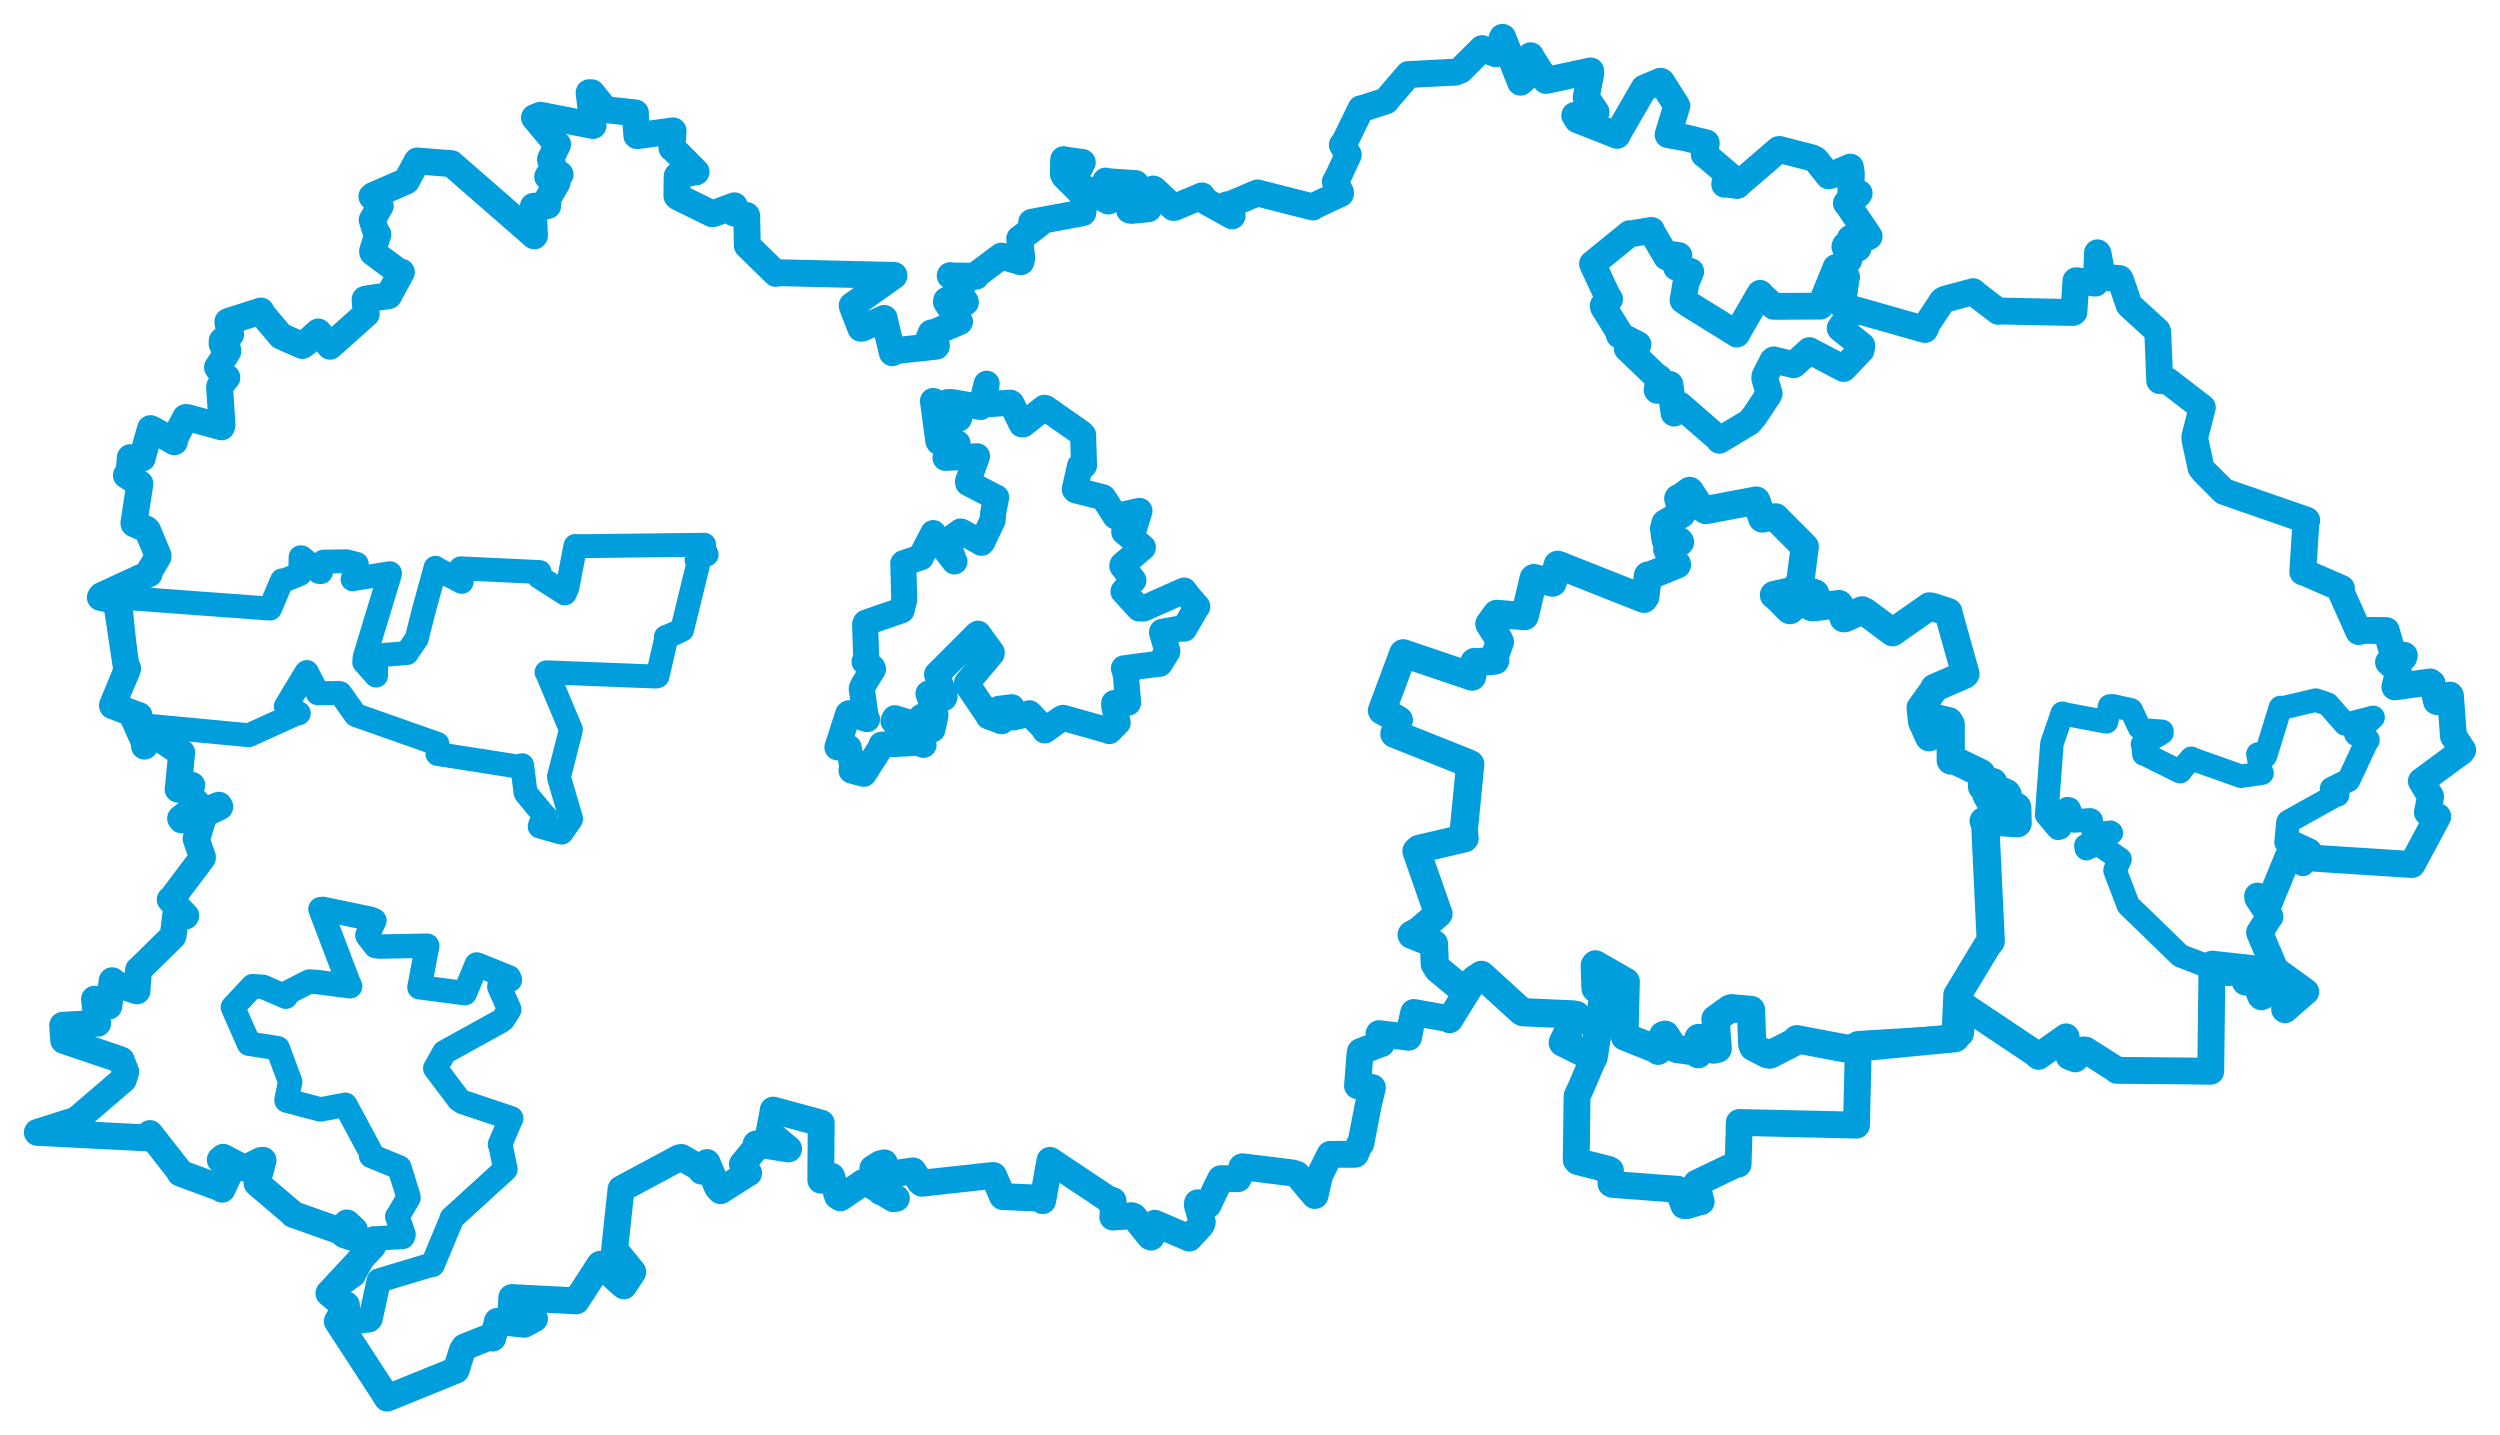 <svg viewBox="0 0 539.149 309.574" width="539.149" height="309.574" xmlns="http://www.w3.org/2000/svg">
  <title>Česko</title>
  <desc>Geojson of Česko</desc>
  <polygon points="50.218,217.232 53.683,225.084 59.903,226.06 62.438,232.899 62.587,233.305 61.779,237.219 61.804,237.342 69.098,239.261 74.482,238.259 80.1,248.736 80.024,249.271 86.06,251.754 86.128,251.781 88.075,258.049 88.1,258.296 85.797,262.243 85.662,262.342 87.031,266.205 86.83,266.76 80.673,267.099 80.588,267.08 76.336,274.779 76.277,274.972 71.211,278.613 70.935,278.891 74.936,282.402 75.114,282.651 72.742,284.968 73.887,285.455 79.656,284.703 79.888,284.451 81.693,276.203 81.681,276.178 93.074,272.737 93.291,272.778 97.466,262.758 97.398,262.738 108.946,252.208 108.997,252.155 108.004,247.285 107.822,246.787 110.006,241.68 110.248,241.177 99.78,237.67 98.983,237.162 93.972,230.516 93.866,230.403 95.798,226.97 95.826,226.929 108.127,220.128 108.506,219.795 109.812,217.764 109.796,217.588 107.685,212.82 107.744,212.479 109.979,211.305 109.739,210.767 102.913,208.021 102.803,208.001 100.442,213.736 100.248,214.186 90.62,212.921 90.459,212.928 92.134,203.992 92.124,203.945 81.954,204.142 80.978,204.026 79.278,201.839 79.215,201.708 80.751,198.523 80.008,198.172 69.705,196.016 69.11,196.064 74.96,211.445 75.512,212.698 68.647,211.813 66.725,211.665 62.305,213.907 61.634,214.946 56.73,212.825 54.475,212.671 50.218,217.232" stroke="#009edd" stroke-width="5.263px" fill="none" stroke-linejoin="round" vector-effect="non-scaling-stroke"></polygon>
  <polygon points="298.032,153.236 300.718,154.741 301.671,155.33 300.736,158.187 300.71,158.24 316.121,164.381 317.072,164.802 315.692,178.85 315.845,180.78 305.988,183.083 305.479,183.556 310.148,196.926 310.23,197.044 306.072,200.656 304.435,201.584 308.943,203.412 309.241,203.541 309.423,207.892 310.121,209.013 315.514,213.497 315.588,213.537 318.071,211.153 319.474,210.236 328.137,218.13 328.415,218.291 339.245,218.77 339.942,218.896 337.037,224.789 337.026,224.848 343.239,227.909 343.669,228.052 345.626,215.702 346.113,214.595 344.306,213.352 344.083,213.123 343.926,208.182 344.072,207.976 350.537,211.699 350.609,211.718 350.326,223.007 350.423,223.559 357.323,226.31 357.575,226.611 358.7,223.269 359.13,223.137 360.903,225.886 361.626,226.216 366.261,226.851 366.234,227.346 366.272,224.44 366.316,223.843 369.527,226.348 370.448,226.157 370.058,221.008 369.953,219.775 373.017,217.557 373.387,217.43 377.567,217.809 377.623,217.802 377.874,225.134 378.094,225.796 381.12,227.345 381.691,227.447 386.928,224.758 387.503,224.119 397.289,225.971 398.343,226.134 421.6,223.897 421.691,223.856 422.106,215.506 422.116,214.612 428.619,203.845 429.328,202.974 428.14,177.899 427.788,177.057 435.059,177.543 435.123,177.523 435.039,174.243 435.01,174.04 431.453,173.433 431.368,173.193 432.993,171.45 432.751,171.036 431.208,170.348 431.013,170.392 429.908,173.966 429.75,173.879 428.412,171.495 428.333,171.271 429.88,168.855 429.836,168.67 427.708,169.754 427.453,169.684 427.335,166.883 427.154,166.702 421.756,164.089 420.692,164.006 420.686,156.234 420.305,155.545 417.943,154.994 417.206,154.875 418.179,156.385 418.102,156.714 416.093,158.875 416.029,158.995 414.539,155.69 414.536,155.689 414.207,152.761 414.195,152.654 417.152,148.571 417.162,148.349 423.608,145.558 423.868,145.338 420.161,132.057 420.201,132.013 416.687,130.861 416.093,130.771 408.159,136.333 408.14,136.35 402.405,132.052 401.583,131.625 397.909,133.294 397.595,133.319 396.774,130.52 396.622,130.275 391.288,130.936 390.706,130.938 391.459,127.976 390.866,127.772 386.023,131.583 385.906,131.531 382.843,128.451 382.567,128.329 386.809,127.396 388.239,125.465 389.17,118.278 389.215,117.901 383.023,111.705 382.951,111.574 380.169,111.69 380.053,111.821 378.961,108.525 378.744,107.949 368.018,109.977 367.908,110.017 366.528,109.138 364.399,105.869 362.404,107.313 361.933,107.485 362.665,110.344 362.595,110.874 359.177,112.848 358.884,114.005 359.123,115.852 359.234,116.498 362.187,116.712 362.313,116.882 359.651,118.449 359.556,118.513 360.929,120.611 361.663,121.746 355.681,124.174 355.391,124.131 354.845,128.639 354.522,129.14 336.008,121.813 335.938,121.798 334.829,125.65 330.825,124.663 330.752,124.702 328.865,132.67 328.787,132.878 322.784,132.382 321.197,134.546 322.832,137.177 323.471,138.429 322.247,141.855 322.45,142.44 318.571,142.83 317.988,142.757 317.471,145.867 317.456,145.918 303.041,141.035 302.63,140.889 298.032,153.236" stroke="#009edd" stroke-width="6.08px" fill="none" stroke-linejoin="round" vector-effect="non-scaling-stroke"></polygon>
  <polygon points="180.591,161.167 182.772,161.184 183.022,161.233 183.825,165.284 183.638,166.174 186.012,166.826 186.28,166.874 189.946,161.176 190.113,160.591 197.884,160.209 199.175,160.643 192.683,155.506 192.975,154.884 200.416,157.183 201.096,157.303 201.749,154.202 201.738,154.104 199.277,154.567 198.664,154.653 201.476,153.168 201.508,153.158 200.221,149.599 200.271,149.554 203.578,150.535 203.716,150.213 202.101,145.528 202.072,145.436 210.747,136.764 210.928,136.652 213.887,140.704 213.85,140.966 208.556,147.26 208.506,147.496 213.17,154.366 213.184,154.506 215.964,155.538 216.026,155.542 215.536,153.835 215.409,152.864 217.29,152.634 218.198,152.517 218.492,154.723 221.95,153.939 222.009,153.82 225.023,156.957 225.329,157.528 228.755,155.041 229.273,154.802 238.85,157.511 239.233,157.68 240.948,155.955 241.037,155.863 240.275,152.265 240.287,151.611 242.94,151.52 243.289,151.537 242.802,145.565 242.382,144.129 249.699,143.176 250.104,143.149 251.726,140.554 251.746,140.342 250.59,136.405 250.614,136.255 254.717,135.519 255.372,135.592 257.995,131.081 258.212,130.836 256.233,128.53 255.359,127.352 246.623,131.235 245.645,131.209 242.331,127.58 242.285,127.552 243.959,125.632 244.434,125.168 242.036,122.07 242.096,121.795 246.445,118.11 246.479,118.053 242.447,114.713 242.486,114.412 244.089,115.144 244.291,114.897 245.74,110.195 245.739,110.176 240.862,111.269 240.542,111.34 238.009,107.371 237.888,107.254 231.947,105.726 231.781,105.53 232.909,100.492 233.779,100.362 233.579,93.803 233.049,93.291 225.463,87.994 225.214,87.946 220.684,91.498 220.337,91.503 218.125,86.99 217.894,86.83 213.795,87.131 212.477,87.099 212.732,82.885 212.786,82.753 211.549,87.74 211.498,87.779 205.149,86.698 204.319,86.723 206.821,90.047 206.821,90.259 202.226,89.163 201.732,89.068 201.409,86.517 201.196,86.479 202.356,95.111 202.462,95.315 206.15,95.458 206.496,95.597 204.45,98.131 203.905,98.747 210.299,98.424 210.71,98.392 208.754,103.81 208.802,104.175 214.775,107.28 214.837,107.276 214.177,110.622 214.067,112.18 211.896,116.793 211.657,117.065 207.306,114.641 207.145,114.626 204.561,116.51 204.242,116.66 205.755,120.981 205.843,121.089 201.67,115.657 201.264,114.958 198.72,119.886 198.612,120.189 194.884,121.437 194.797,121.531 195.005,129.365 194.425,131.622 186.722,134.285 186.56,134.655 186.823,142.234 186.453,142.714 188.096,143.922 188.281,144.27 186.135,147.779 185.84,148.497 186.694,154.6 186.99,155.089 183.072,153.814 182.913,153.955 180.591,161.167" stroke="#009edd" stroke-width="5.612px" fill="none" stroke-linejoin="round" vector-effect="non-scaling-stroke"></polygon>
  <polygon points="24.252,152.087 29.562,154.182 29.988,154.309 29.573,154.634 28.914,155.108 30.999,159.757 31.157,160.907 32.692,156.596 32.707,156.569 53.554,158.55 53.736,158.523 64.195,153.777 64.429,153.834 62.003,152.402 61.632,152.322 66.083,144.968 66.173,144.923 68.496,149.421 68.516,149.498 73.132,149.445 73.367,149.498 76.659,154.137 76.815,154.248 94.329,160.421 94.337,162.598 111.906,165.347 112.597,165.02 113.345,170.961 113.376,171.033 117.373,175.856 117.67,176.098 116.536,177.757 116.389,178.241 120.576,179.427 121.132,179.56 123.084,176.758 123.173,176.582 120.594,167.859 120.557,167.45 123.108,157.437 123.116,157.336 117.951,145.032 117.866,144.99 141.444,145.903 141.802,145.813 143.667,137.714 143.592,137.368 145.23,136.712 147.099,135.831 150.612,121.486 150.222,120.763 152.211,119.604 152.392,119.597 151.648,117.938 151.857,117.481 124.229,117.801 124.093,117.734 122.37,126.659 121.807,127.974 116.245,124.405 116.372,123.366 99.354,122.571 99.564,125.483 94.393,122.757 93.923,122.446 91.408,131.598 89.864,137.75 87.815,140.69 87.78,140.828 82.237,141.281 81.196,141.404 81.083,145.08 81.107,145.692 78.552,142.824 78.611,141.841 83.942,124.283 84.099,123.617 76.064,124.902 76.045,124.939 76.407,123.828 76.94,121.621 74.743,121.044 69.743,121.117 69.207,123.373 68.787,123.338 65.075,120.219 64.827,120.177 64.735,123.567 64.682,123.805 61.28,125.173 60.825,125.159 58.238,131.223 58.229,131.25 26.058,128.879 25.793,128.746 27.45,145.141 27.513,145.158 24.252,152.087" stroke="#009edd" stroke-width="5.157px" fill="none" stroke-linejoin="round" vector-effect="non-scaling-stroke"></polygon>
  <polygon points="8.053,244.208 32.16,245.422 32.324,244.454 38.538,252.389 38.847,252.996 47.713,256.264 47.892,256.466 49.646,252.701 49.74,252.367 47.492,250.116 48.117,249.577 52.555,251.89 52.91,251.941 56.242,250.281 56.734,250.237 55.431,255.138 55.447,255.2 63.126,261.739 63.185,261.882 73.123,265.403 73.649,265.766 74.799,263.769 74.823,263.722 75.966,264.8 76.457,265.286 74.94,264.898 74.225,266.289 80.479,268.315 80.39,268.721 71.211,278.613 70.935,278.891 73.949,281.443 74.694,281.404 72.755,284.932 72.742,284.968 82.341,299.689 83.488,301.521 98.22,295.54 98.36,295.483 99.691,291.236 100.15,290.497 105.976,288.171 106.246,288.577 107.236,285.255 107.25,284.956 113.032,285.594 115.282,284.381 110.138,284.11 110.365,279.826 121.452,280.397 124.277,280.552 129.372,272.694 129.411,272.656 134.268,277.097 134.533,277.296 136.426,274.395 136.46,274.281 132.852,269.854 132.515,269.739 133.935,256.429 133.946,256.414 146.4,249.731 146.938,249.611 151.023,251.937 151.308,252.574 152.417,250.819 152.47,250.708 154.705,256.014 155.398,256.786 161.352,253 161.452,252.971 160.112,251.096 160.114,251.053 162.972,247.609 163.077,246.691 169.587,247.704 170.075,247.774 166.624,244.904 165.929,243.795 166.666,240.018 166.738,239.399 177.054,242.201 177.106,242.209 177.024,251.613 177.023,254.524 178.271,254.395 179.332,253.672 180.626,257.939 181.253,258.323 186.154,254.982 186.785,254.928 192.653,258.514 193.308,258.414 190.546,256.896 189.911,257.009 188.561,252.675 188.236,251.975 189.823,250.993 190.724,250.778 191.087,252.516 191.213,253.315 196.882,252.528 196.913,252.516 198.375,254.822 198.79,255.174 214.051,253.501 214.274,253.529 216.204,258.016 216.249,258.054 224.17,258.398 224.863,258.933 226.396,250.464 226.439,250.235 238.906,258.549 240.029,258.936 240.062,261.997 239.985,262.469 244.096,262.177 244.527,262.36 248.026,266.706 248.256,266.787 248.582,265.866 249.049,263.803 256.122,266.843 256.482,267.003 259.065,264.165 259.288,263.601 258.205,259.866 258.271,259.403 260.282,259.775 260.549,259.834 262.136,256.473 263.269,254.197 266.613,254.187 267.011,254.183 267.823,251.674 267.944,251.627 278.693,252.945 279.693,253.26 283.525,257.82 283.602,257.814 284.605,253.401 286.843,248.95 291.931,248.929 292.319,248.904 293.221,246.691 293.467,246.638 295.021,238.559 295.971,234.545 293.016,234.067 292.76,234.144 293.285,227.361 293.393,226.788 297.853,225.07 297.914,225.084 297.47,223.337 297.41,222.912 303.735,223.684 303.785,223.692 304.334,220.781 304.885,218.347 312.635,219.73 312.627,219.915 318.071,211.153 319.474,210.236 328.137,218.13 328.415,218.291 339.245,218.77 339.942,218.896 337.037,224.789 337.026,224.848 343.669,228.052 343.692,228.13 340.873,234.725 340.11,236.364 339.928,250.177 340.191,250.494 346.966,252.212 347.294,252.397 347.437,255.272 347.714,255.424 360.888,256.415 361.785,256.469 363.167,259.984 363.946,259.978 366.18,259.285 366.868,259.146 365.889,255.313 365.862,255.175 374.379,251.081 374.845,251.058 375.081,242.507 375.091,242.07 399.776,242.63 400.366,242.646 400.664,229.964 400.726,225.24 421.461,223.95 421.541,223.923 422.79,222.881 422.901,221.982 422.006,215.984 422.027,215.884 438.712,227.036 439.621,227.816 445.018,224.003 445.564,223.606 446.217,227.834 447.527,228.351 449.332,226.423 449.776,226.466 456.409,230.671 456.516,230.83 470.35,230.947 476.766,231.023 477.039,208.004 477.081,207.93 485.199,208.815 485.332,208.843 484.174,211.707 484.243,211.8 488.299,211.099 488.435,211.142 486.664,212.326 486.588,212.413 487.529,214.81 487.688,214.974 492.94,212.592 493.067,212.619 494.061,215.177 494.06,215.245 492.703,217.706 492.773,217.76 496.84,214.201 497.253,213.891 490.929,209.309 490.589,208.924 487.317,201.172 487.292,201.073 489.303,197.965 489.54,197.663 486.913,193.661 486.867,193.248 488.479,194.446 489.256,194.944 493.432,184.8 493.468,184.719 519.556,186.402 520.189,186.434 525.144,177.183 525.716,176.092 523.576,175.239 523.482,175.196 524.119,172.113 524.176,171.765 522.293,168.611 522.184,168.468 530.862,162.085 531.097,161.735 529.256,158.98 529.113,158.799 528.456,149.992 528.383,149.903 525.659,151.317 525.465,151.27 524.487,147.344 524.106,147.07 516.698,148.099 516.475,148.135 517.239,145.1 517.211,144.699 515.11,142.825 515.109,142.803 518.359,141.822 518.517,141.341 516.128,140.976 516.065,140.996 514.628,136.029 514.62,135.988 509.854,135.939 508.687,136.21 504.794,127.478 504.969,126.91 497.015,123.443 496.615,123.353 497.296,112.642 497.468,112.202 479.737,106.043 479.597,105.983 475.343,101.736 474.676,100.912 473.366,94.837 473.343,94.135 474.946,87.893 474.957,87.878 467.502,82.156 465.758,82.083 465.335,71.54 465.252,71.352 459.238,65.85 459.134,65.722 457.34,60.447 457.124,60.073 453.902,59.832 453.41,59.71 452.459,54.664 452.347,54.518 452.114,60.445 451.882,61.061 447.858,60.54 447.697,60.554 447.257,67.287 446.969,67.393 431.333,67.075 430.941,67.138 426.073,63.408 425.522,62.9 419.446,64.53 418.905,64.847 415.613,69.828 415.114,71.059 399.67,66.678 399.616,66.738 397.295,65.787 397.257,65.664 398.184,59.724 398.176,59.702 396.122,59.583 396.088,59.501 398.648,56.155 398.776,55.814 397.87,53.164 397.965,52.926 400.024,53.505 400.694,53.529 399.087,51.497 399.034,51.401 402.817,51.142 403.093,50.972 398.33,43.895 398.193,43.819 400.75,41.99 400.943,41.686 399.275,41.536 399.151,41.438 399.256,37.355 399.053,36.033 394.974,37.783 394.352,37.916 391.602,34.473 390.837,34.053 383.777,32.236 383.594,32.249 374.65,39.958 374.657,39.997 371.952,39.643 371.941,39.731 372.906,37.851 372.934,37.827 367.763,33.423 367.536,33.309 367.965,31.011 367.958,30.802 363.459,29.715 359.736,29.051 361.6,22.886 361.636,22.848 358.341,17.635 358.083,17.514 354.658,18.966 354.559,19.011 348.842,28.9 348.746,29.188 340.172,25.813 339.605,24.889 344.01,24.303 344.211,24.167 342.219,21.242 342.074,21.021 343.063,15.816 343.048,15.295 333.788,17.274 333.392,17.35 330.23,12.333 330.097,12.014 330.5,14.586 330.767,15.248 327.942,17.708 327.911,17.726 324.079,8.057 324.021,8.053 322.804,11.5 322.633,11.599 319.705,10.533 319.629,10.484 314.933,15.149 313.927,15.55 304.035,16.062 303.755,16.06 299.047,21.544 298.892,21.766 293.588,23.478 293.498,23.438 290.089,30.435 289.491,31.243 290.763,33.362 290.762,33.405 288.1,39.145 287.968,39.19 289.087,41.455 289.113,41.741 283.127,44.543 283.136,44.648 271.918,41.79 271.192,41.595 265.345,44.081 264.622,44.161 265.6,45.625 265.721,46.55 260.025,43.396 259.204,42.246 253.373,44.698 253.012,44.738 248.909,40.86 248.71,40.758 247.735,44.433 247.643,45.026 244.09,45.374 243.592,45.298 244.91,40.412 244.921,39.59 238.704,39.164 238.465,39.039 239.502,42.162 239.042,43.36 231.435,39.283 231.182,39.259 233.181,35.51 233.413,35.031 229.481,34.492 229.387,34.422 229.313,37.557 229.558,37.995 233.936,42.377 234.055,42.389 233.576,45.422 233.522,45.876 223.178,47.81 222.478,47.939 223.801,48.319 224.108,48.29 219.94,51.464 219.905,51.47 220.353,55.711 220.157,56.452 216.169,55.281 215.941,55.229 210.519,59.285 210.496,59.566 205.37,59.516 204.916,59.444 207.661,61.254 207.709,61.262 206.067,62.851 206.055,62.869 208.176,65.041 208.207,65.181 204.158,64.778 204.095,65.086 206.637,69.031 206.941,69.364 201.024,71.912 200.821,71.796 200.04,73.794 199.963,74.088 201.959,74.551 201.921,74.667 193.036,75.636 192.438,76.08 190.706,68.874 190.697,68.669 185.951,70.771 185.631,70.789 183.832,66.139 183.771,65.892 192.8,59.463 192.797,59.387 167.358,58.801 167.315,58.964 161.193,52.975 161.159,52.948 161.042,46.669 161.011,46.473 158.312,45.95 158.377,44.38 153.872,46.067 153.518,46.078 146.228,42.494 145.976,42.271 146.029,38.009 146.087,37.896 149.761,37.071 150.122,37.07 145.034,31.952 144.903,31.915 145.144,28.365 145.161,28.22 137.662,29.228 137.345,29.238 137.059,25.575 137.037,24.345 130.699,23.66 130.597,23.703 127.626,20.007 127.042,19.989 127.816,26.643 127.901,27.068 116.55,24.853 115.257,25.371 120.039,31.093 120.255,31.147 118.754,34.232 118.703,34.402 119.771,36.927 120.791,37.631 118.312,37.747 118.108,38.117 120.121,39.227 120.149,39.353 118.003,43.071 118.124,44.338 115.043,44.48 114.993,44.598 115.269,50.754 115.219,50.873 97.582,35.498 97.38,35.298 89.992,34.711 89.965,34.723 87.669,38.992 87.572,39.074 80.439,42.172 80.201,42.367 81.9,44.232 82.017,44.382 80.266,47.423 80.26,47.434 81.169,50.347 81.495,50.54 80.338,54.157 80.393,54.435 85.928,58.561 86.568,58.692 83.988,63.433 83.812,63.771 78.923,64.483 78.73,64.556 78.976,67.655 78.989,67.698 71.258,74.598 71.17,74.67 68.931,71.935 68.626,71.589 65.991,73.97 65.186,74.515 61.109,72.711 60.558,72.462 56.583,67.733 56.266,67.069 49.241,69.323 49.138,69.373 49.462,71.583 49.752,72.104 47.916,73.485 47.897,74.207 49.125,75.466 49.137,75.767 46.997,79.085 46.898,79.222 48.422,81.338 48.924,81.427 47.406,83.285 47.352,83.434 47.881,91.597 47.774,92.055 40.51,90.077 40.025,90.039 37.84,94.246 37.605,95.277 32.827,92.575 32.45,92.429 30.678,98.676 30.68,98.788 28.172,98.688 28.09,98.696 27.805,102.124 27.258,102.493 29.642,104.067 30.171,104.318 28.873,112.762 28.893,112.954 31.62,114.152 31.827,114.386 34.095,119.821 34.088,120.064 32.107,123.389 32.17,123.718 21.872,128.466 21.636,128.833 24.759,129.534 25.071,129.511 27.221,143.765 27.529,144.148 24.252,152.087 24.254,152.189 29.562,154.182 29.988,154.309 29.573,154.634 28.914,155.108 30.999,159.757 31.157,160.907 32.4,158.625 32.588,158.093 39.061,162.341 39.181,162.302 38.464,169.913 38.396,170.205 41.011,169.476 41.367,169.361 40.774,170.859 40.385,170.973 42.652,173.337 42.751,173.507 38.947,176.511 39.173,176.825 47.208,173.648 47.399,173.967 44.837,175.223 44.048,175.617 42.561,180.495 42.272,180.856 43.661,184.808 43.66,184.998 37.048,193.782 36.704,194.004 40.043,197.465 40.032,197.547 39.848,197.633 37.937,197.017 37.347,201.761 37.293,201.915 29.979,209.099 29.877,209.162 29.526,213.606 29.547,213.695 25.175,212.264 24.19,211.497 23.468,216.966 23.449,216.992 20.646,215.566 20.382,215.487 20.925,220.335 21.067,220.673 13.53,221.108 13.512,221.147 13.733,224.32 13.737,224.383 25.606,228.399 26.148,228.619 27.123,231.165 26.594,232.838 16.551,241.444 16.32,241.593 8.053,244.208" stroke="#009edd" stroke-width="5.794px" fill="none" stroke-linejoin="round" vector-effect="non-scaling-stroke"></polygon>
  <polygon points="343.431,56.903 346.758,64.044 347.125,64.503 345.746,65.909 345.8,66.243 349.357,71.941 349.216,72.256 353.215,74.291 353.248,74.325 351.297,74.567 350.933,75.165 357.152,81.125 357.788,81.467 357.366,84.099 357.419,84.187 359.819,83.103 360.127,82.907 361.014,88.998 361.025,89.091 361.18,88.973 362.295,87.369 370.742,94.719 370.794,94.941 377.245,91.065 378.372,89.731 381.268,85.361 381.538,84.886 380.584,81.621 380.628,81.095 382.312,77.791 382.514,77.61 386.827,78.674 390.216,75.61 397.499,79.43 397.582,79.473 401.388,75.466 401.52,74.531 396.871,70.83 396.851,70.789 399.632,66.879 399.629,66.825 397.341,65.836 397.295,65.787 398.064,59.998 398.184,59.724 396.031,57.74 395.947,57.697 392.638,65.852 392.585,66.017 382.642,66.067 382.527,66.048 379.614,63.429 379.579,63.263 374.742,71.635 374.572,72.032 364.029,65.493 362.967,64.745 363.594,60.981 364.618,58.57 361.764,57.594 361.545,57.641 362.061,55.186 362.059,55.112 360.434,54.883 359.434,55.426 356.19,49.895 356.162,49.693 351.959,50.379 351.442,50.391 343.431,56.903" stroke="#009edd" stroke-width="5.784px" fill="none" stroke-linejoin="round" vector-effect="non-scaling-stroke"></polygon>
  <polygon points="441.378,175.704 443.841,178.635 444.268,178.513 445.858,174.401 446.226,174.464 447.146,176.874 447.33,177.047 450.802,176.808 450.974,176.919 451.49,179.801 451.753,180.045 455.099,179.469 455.323,179.619 449.837,182.37 449.955,183.025 452.285,181.936 452.381,181.91 457.199,185.293 457.208,185.292 456.303,187.235 456.116,187.709 458.984,195.221 459.09,195.329 470.119,206.023 470.275,206.139 480.228,209.959 480.582,210.133 485.199,208.815 485.332,208.843 484.174,211.707 484.243,211.8 488.299,211.099 488.435,211.142 486.664,212.326 486.588,212.413 487.529,214.81 487.688,214.974 492.94,212.592 493.067,212.619 494.061,215.177 494.06,215.245 492.703,217.706 492.773,217.76 497.253,213.891 497.257,213.698 490.364,208.6 490.101,208.162 487.317,201.172 487.292,201.073 489.303,197.965 489.54,197.663 486.913,193.661 486.867,193.248 488.479,194.446 489.256,194.944 493.468,184.719 496.639,186.425 498.131,183.422 498.132,183.372 493.947,181.436 493.008,181.67 493.41,177.37 493.495,177.183 503.89,171.398 504.143,171.414 502.948,170.143 502.833,170.064 506.484,168.27 506.533,168.21 510.21,160.34 510.68,159.572 508.139,158.372 508.043,158.234 511.709,154.762 511.785,154.702 506.127,156.179 505.715,156.111 501.996,151.857 499.417,150.983 492.145,152.704 491.787,152.576 488.69,162.626 488.51,163.092 487.126,162.648 486.943,162.614 487.563,166.056 487.835,166.745 483.355,167.403 483.316,167.416 472.836,163.695 472.573,163.528 470.402,166.067 470.158,166.423 462.789,162.775 462.35,162.643 462.187,160.753 462.039,160.539 466.241,158.04 466.256,157.713 462.214,157.424 461.383,156.897 459.601,153.126 459.503,153.063 455.667,152.223 454.981,152.258 454.306,155.652 454.198,155.665 444.878,153.917 444.761,153.811 442.561,160.192 442.5,160.562 441.378,175.704" stroke="#009edd" stroke-width="5.066px" fill="none" stroke-linejoin="round" vector-effect="non-scaling-stroke"></polygon>
</svg>